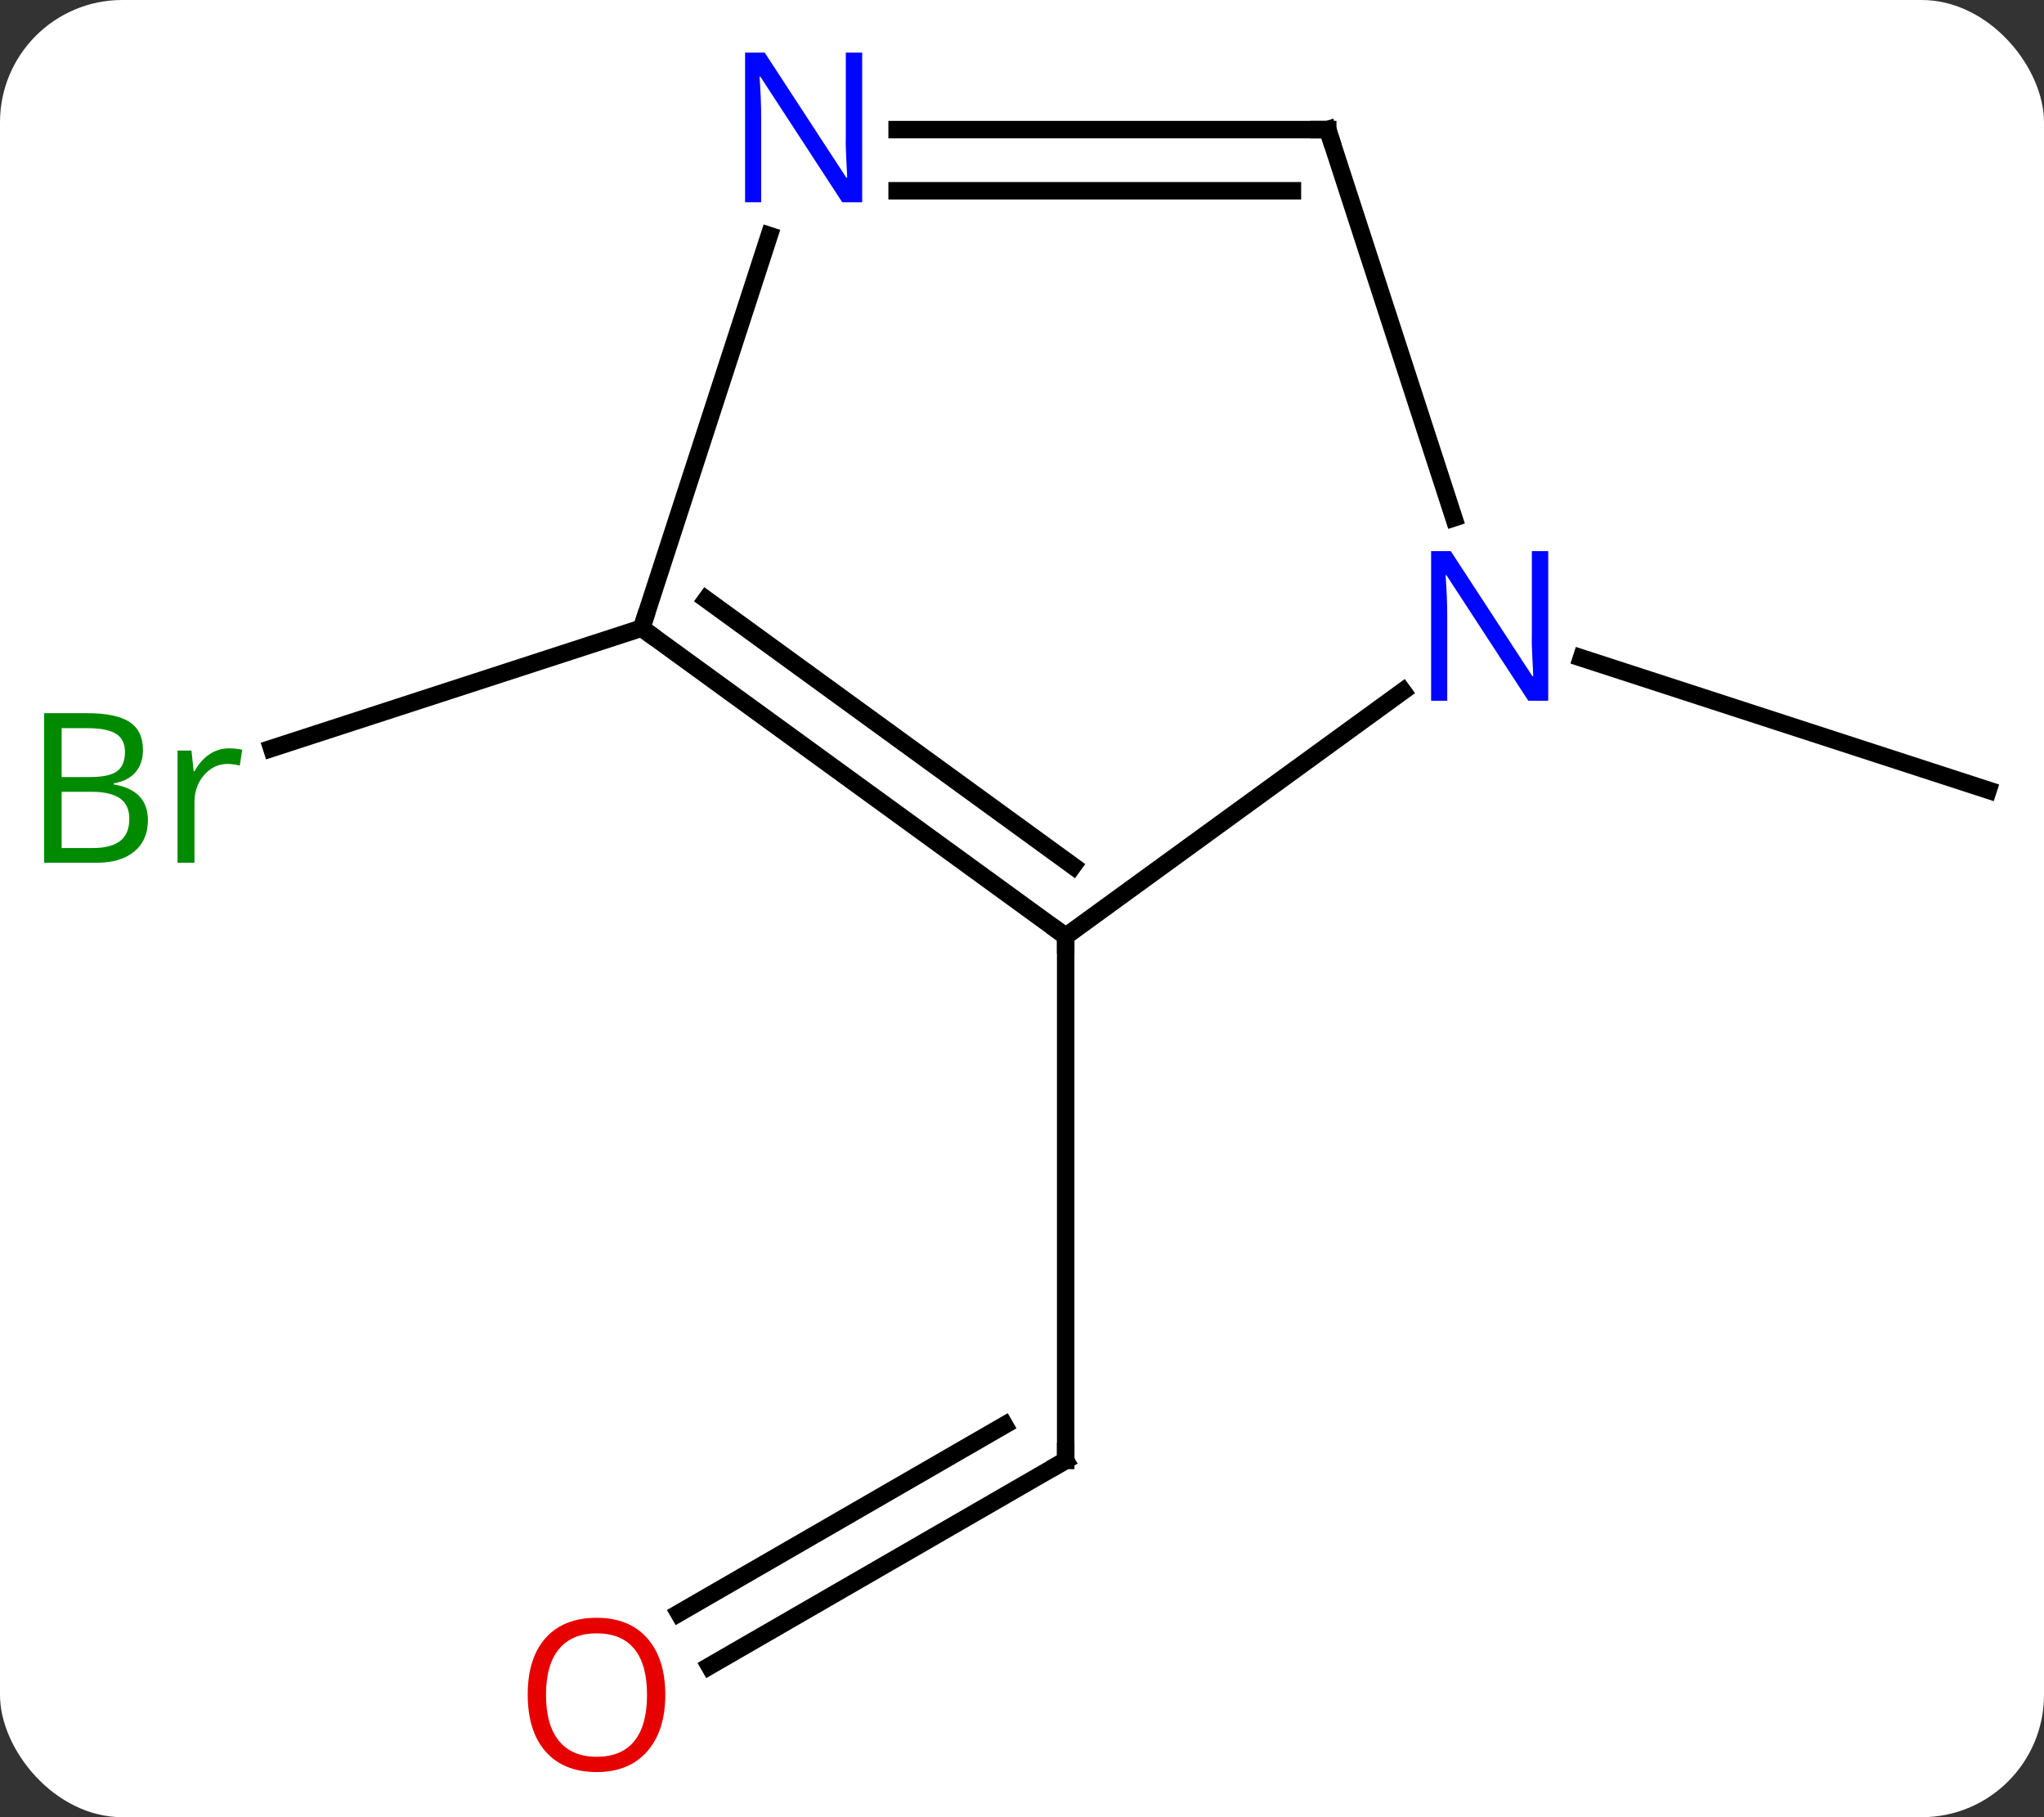 <svg width="117" viewBox="0 0 117 104" style="fill-opacity:1; color-rendering:auto; color-interpolation:auto; text-rendering:auto; stroke:black; stroke-linecap:square; stroke-miterlimit:10; shape-rendering:auto; stroke-opacity:1; fill:black; stroke-dasharray:none; font-weight:normal; stroke-width:1; font-family:'Open Sans'; font-style:normal; stroke-linejoin:miter; font-size:12; stroke-dashoffset:0; image-rendering:auto;" height="104" class="cas-substance-image" xmlns:xlink="http://www.w3.org/1999/xlink" xmlns="http://www.w3.org/2000/svg"><rect x="0" y="0" width="117" height="104" fill="#333333" stroke="none"/><svg class="cas-substance-single-component"><rect y="0" x="0" width="117" stroke="none" ry="7" rx="7" height="104" fill="white" class="cas-substance-group"/><svg y="0" x="0" width="117" viewBox="0 0 117 104" style="fill:black;" height="104" class="cas-substance-single-component-image"><svg><g><g transform="translate(61,53)" style="text-rendering:geometricPrecision; color-rendering:optimizeQuality; color-interpolation:linearRGB; stroke-linecap:butt; image-rendering:optimizeQuality;"><line y2="42.356" y1="30.582" x2="-20.392" x1="0" style="fill:none;"/><line y2="39.325" y1="28.561" x2="-22.142" x1="-3.5" style="fill:none;"/><line y2="0.582" y1="30.582" x2="0" x1="0" style="fill:none;"/><line y2="-17.052" y1="-10.169" x2="-24.27" x1="-45.448" style="fill:none;"/><line y2="-15.345" y1="-7.779" x2="29.524" x1="52.803" style="fill:none;"/><line y2="-17.052" y1="0.582" x2="-24.27" x1="0" style="fill:none;"/><line y2="-18.696" y1="-3.437" x2="-20.578" x1="0.422" style="fill:none;"/><line y2="-13.441" y1="0.582" x2="19.3" x1="0" style="fill:none;"/><line y2="-39.524" y1="-17.052" x2="-16.968" x1="-24.27" style="fill:none;"/><line y2="-45.582" y1="-23.36" x2="15" x1="22.22" style="fill:none;"/><line y2="-45.582" y1="-45.582" x2="15" x1="-9.648" style="fill:none;"/><line y2="-42.082" y1="-42.082" x2="12.979" x1="-9.648" style="fill:none;"/><path style="fill:none; stroke-miterlimit:5;" d="M-0.433 30.832 L0 30.582 L0 30.082"/></g><g transform="translate(60.125,51.484)" style="stroke-linecap:butt; fill:rgb(230,0,0); text-rendering:geometricPrecision; color-rendering:optimizeQuality; image-rendering:optimizeQuality; font-family:'Open Sans'; stroke:rgb(230,0,0); color-interpolation:linearRGB; stroke-miterlimit:5;"><path style="stroke:none;" d="M-22.043 45.512 Q-22.043 47.574 -23.082 48.754 Q-24.121 49.934 -25.964 49.934 Q-27.855 49.934 -28.886 48.77 Q-29.918 47.605 -29.918 45.496 Q-29.918 43.402 -28.886 42.254 Q-27.855 41.105 -25.964 41.105 Q-24.105 41.105 -23.074 42.277 Q-22.043 43.449 -22.043 45.512 ZM-28.871 45.512 Q-28.871 47.246 -28.128 48.152 Q-27.386 49.059 -25.964 49.059 Q-24.543 49.059 -23.816 48.16 Q-23.089 47.262 -23.089 45.512 Q-23.089 43.777 -23.816 42.887 Q-24.543 41.996 -25.964 41.996 Q-27.386 41.996 -28.128 42.895 Q-28.871 43.793 -28.871 45.512 Z"/></g><g transform="matrix(1,0,0,1,61,53)" style="stroke-linecap:butt; fill:rgb(0,138,0); text-rendering:geometricPrecision; color-rendering:optimizeQuality; image-rendering:optimizeQuality; font-family:'Open Sans'; stroke:rgb(0,138,0); color-interpolation:linearRGB; stroke-miterlimit:5;"><path style="stroke:none;" d="M-58.472 -12.185 L-56.05 -12.185 Q-54.347 -12.185 -53.581 -11.677 Q-52.816 -11.17 -52.816 -10.076 Q-52.816 -9.31 -53.238 -8.81 Q-53.659 -8.31 -54.488 -8.17 L-54.488 -8.107 Q-52.534 -7.779 -52.534 -6.06 Q-52.534 -4.92 -53.308 -4.271 Q-54.081 -3.623 -55.472 -3.623 L-58.472 -3.623 L-58.472 -12.185 ZM-57.472 -8.529 L-55.831 -8.529 Q-54.769 -8.529 -54.308 -8.857 Q-53.847 -9.185 -53.847 -9.966 Q-53.847 -10.685 -54.363 -11.006 Q-54.878 -11.326 -56.003 -11.326 L-57.472 -11.326 L-57.472 -8.529 ZM-57.472 -7.685 L-57.472 -4.466 L-55.675 -4.466 Q-54.644 -4.466 -54.12 -4.873 Q-53.597 -5.279 -53.597 -6.138 Q-53.597 -6.935 -54.136 -7.31 Q-54.675 -7.685 -55.769 -7.685 L-57.472 -7.685 ZM-47.9 -10.17 Q-47.478 -10.17 -47.134 -10.091 L-47.275 -9.185 Q-47.665 -9.279 -47.978 -9.279 Q-48.759 -9.279 -49.314 -8.646 Q-49.868 -8.013 -49.868 -7.076 L-49.868 -3.623 L-50.837 -3.623 L-50.837 -10.045 L-50.04 -10.045 L-49.915 -8.857 L-49.868 -8.857 Q-49.525 -9.482 -49.017 -9.826 Q-48.509 -10.17 -47.9 -10.17 Z"/><path style="fill:none; stroke:black;" d="M-0.405 0.288 L0 0.582 L-0 1.082"/><path style="fill:none; stroke:black;" d="M-23.866 -16.758 L-24.27 -17.052 L-24.116 -17.527"/><path style="fill:rgb(0,5,255); stroke:none;" d="M27.622 -12.896 L26.481 -12.896 L21.793 -20.083 L21.747 -20.083 Q21.84 -18.818 21.84 -17.771 L21.84 -12.896 L20.918 -12.896 L20.918 -21.458 L22.043 -21.458 L26.715 -14.302 L26.762 -14.302 Q26.762 -14.458 26.715 -15.318 Q26.668 -16.177 26.684 -16.552 L26.684 -21.458 L27.622 -21.458 L27.622 -12.896 Z"/><path style="fill:rgb(0,5,255); stroke:none;" d="M-11.648 -41.426 L-12.789 -41.426 L-17.477 -48.613 L-17.523 -48.613 Q-17.43 -47.348 -17.43 -46.301 L-17.43 -41.426 L-18.352 -41.426 L-18.352 -49.988 L-17.227 -49.988 L-12.555 -42.832 L-12.508 -42.832 Q-12.508 -42.988 -12.555 -43.848 Q-12.602 -44.707 -12.586 -45.082 L-12.586 -49.988 L-11.648 -49.988 L-11.648 -41.426 Z"/><path style="fill:none; stroke:black;" d="M15.155 -45.106 L15 -45.582 L14.5 -45.582"/></g></g></svg></svg></svg></svg>